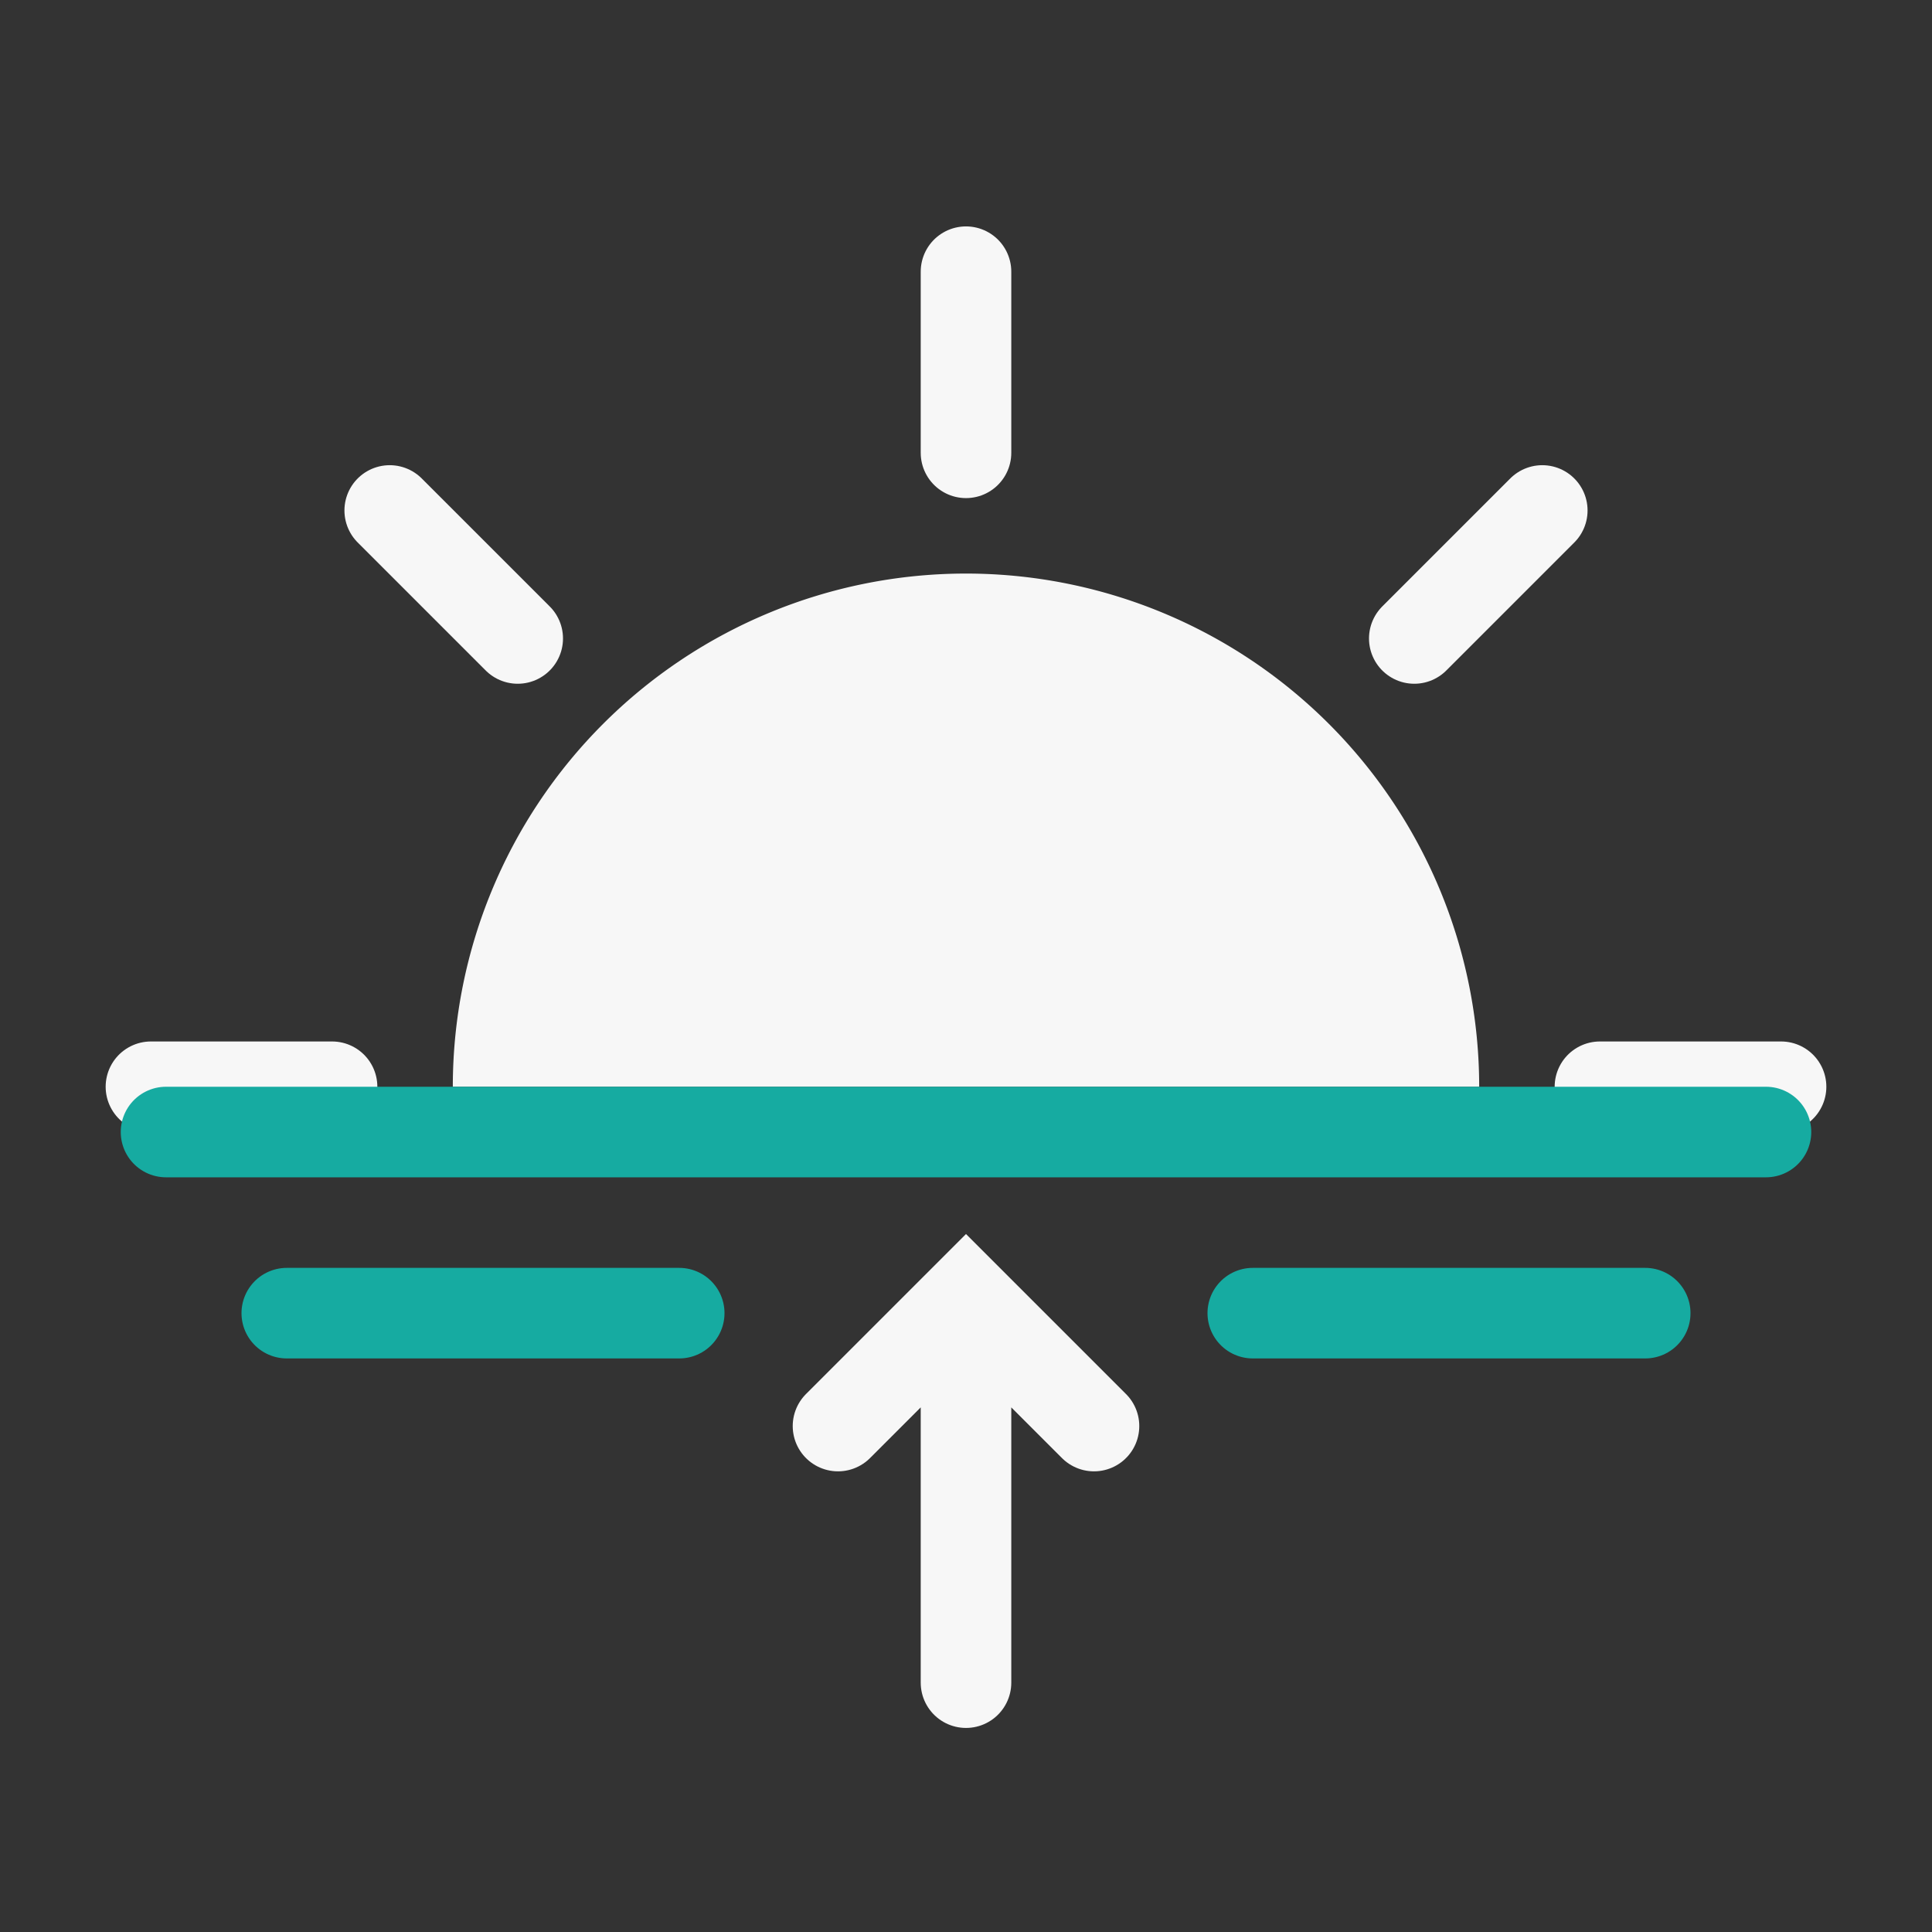 <svg data-name="Layer 1" viewBox="0 0 64 64" xmlns="http://www.w3.org/2000/svg"><rect x="0" y="0" width="64" height="64" fill="#333333" stroke="none"/><path d="M15 36a17 17 0 0 1 34 0" fill="#f7f7f7" class="fill-efcc00 fill-f7f7f7"></path><path d="M32 9v6M59 36h-6M11 36H5M51.09 16.91l-4.24 4.24M17.15 21.15l-4.24-4.24" stroke="#f7f7f7" fill="none" stroke-linecap="round" stroke-miterlimit="10" stroke-width="3px" class="stroke-efcc00 stroke-f7f7f7"></path><path d="M5.5 37.5h53M41.5 43.5h13M9.5 43.5h13" stroke="#16aba1" fill="none" stroke-linecap="round" stroke-miterlimit="10" stroke-width="3px" class="stroke-0baeff stroke-2fbbbd"></path><path d="M32 55.74v-12M36.24 47.24 32 43l-4.24 4.24" stroke="#f7f7f7" fill="none" stroke-linecap="round" stroke-miterlimit="10" stroke-width="3px" class="stroke-efcc00 stroke-f7f7f7"></path></svg>